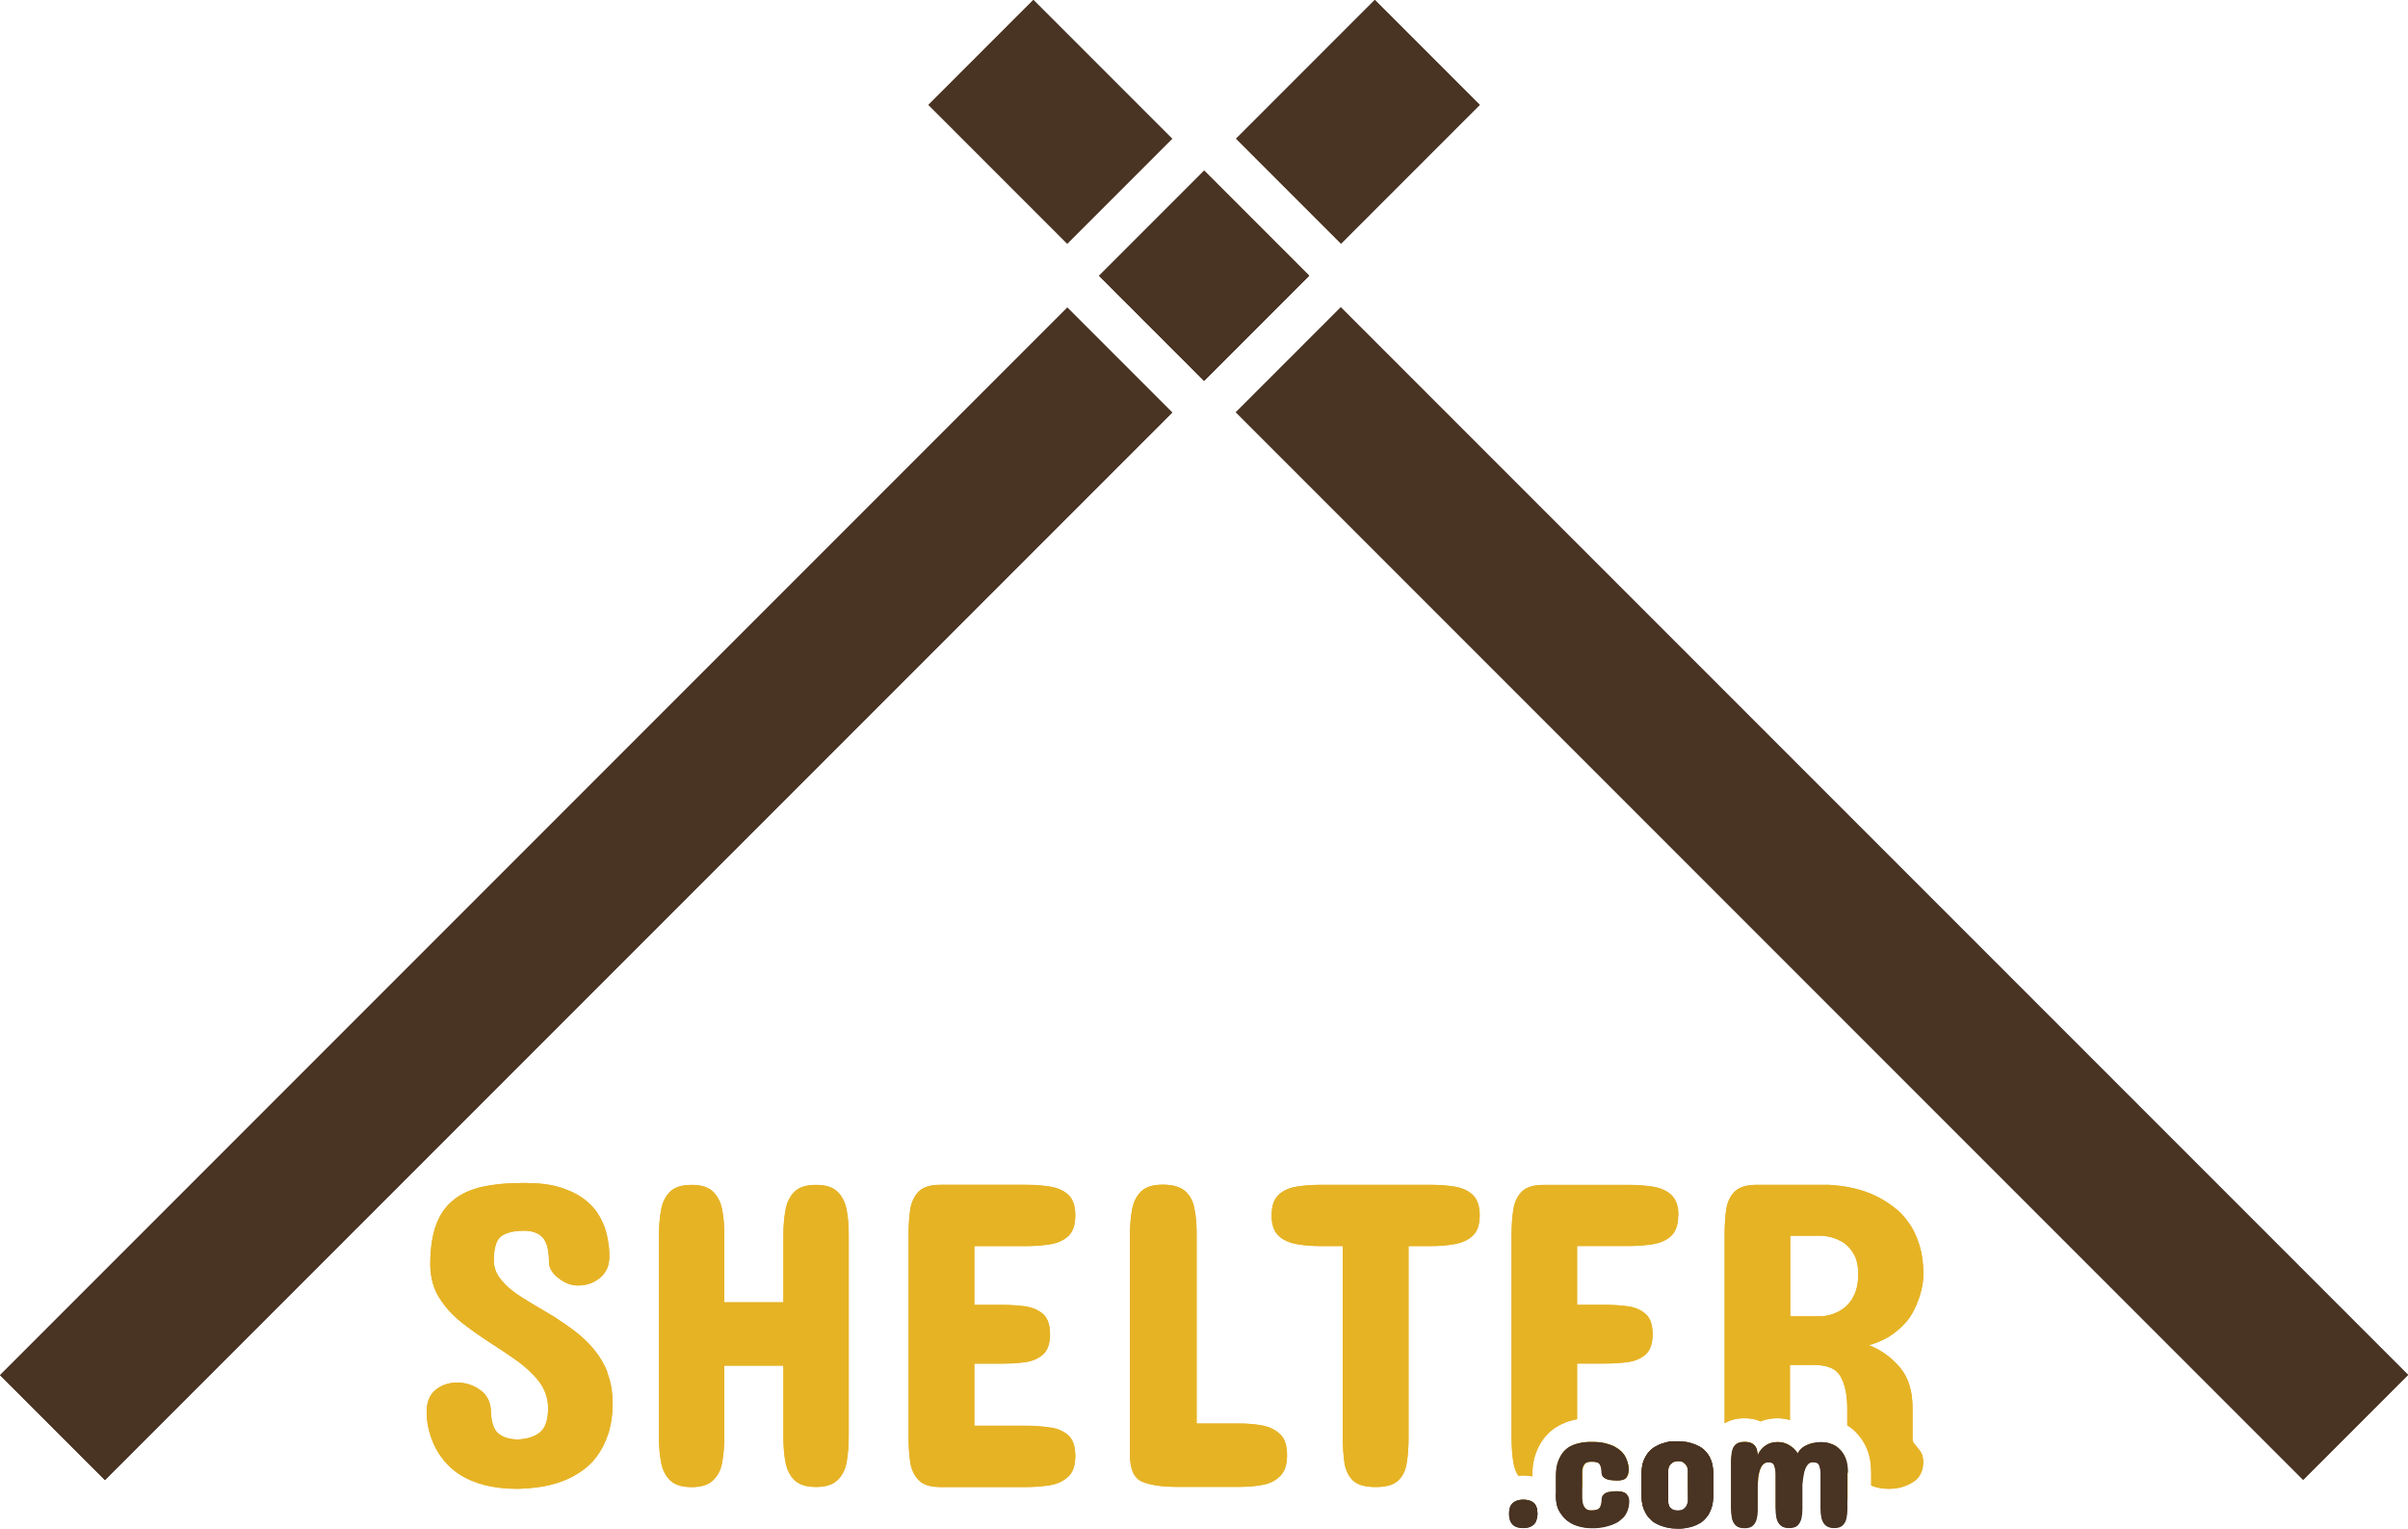 <?xml version="1.0" encoding="UTF-8"?><svg id="Layer_1" xmlns="http://www.w3.org/2000/svg" viewBox="0 0 160.05 101.58"><defs><style>.cls-1{fill:#493323;}.cls-2{fill:#e6b325;}</style></defs><g><rect class="cls-1" x="-11.21" y="54.46" width="100.32" height="9.86" transform="translate(-30.58 44.94) rotate(-45)"/><rect class="cls-1" x="75.1" y="13.39" width="9.86" height="9.86" transform="translate(10.49 61.96) rotate(-45)"/><rect class="cls-1" x="83.73" y="3.17" width="13.04" height="9.86" transform="translate(20.71 66.18) rotate(-45)"/><rect class="cls-1" x="-11.21" y="54.46" width="100.32" height="9.86" transform="translate(-30.58 44.94) rotate(-45)"/><rect class="cls-1" x="75.1" y="13.39" width="9.86" height="9.86" transform="translate(10.49 61.96) rotate(-45)"/><rect class="cls-1" x="83.73" y="3.17" width="13.04" height="9.86" transform="translate(20.71 66.18) rotate(-45)"/><rect class="cls-1" x="64.88" y="1.58" width="9.86" height="13.04" transform="translate(14.72 51.73) rotate(-45)"/><rect class="cls-1" x="75.1" y="13.39" width="9.86" height="9.86" transform="translate(10.49 61.96) rotate(-45)"/><rect class="cls-1" x="116.17" y="9.22" width="9.86" height="100.32" transform="translate(-6.52 103.02) rotate(-45)"/><rect class="cls-1" x="64.88" y="1.58" width="9.86" height="13.04" transform="translate(14.72 51.73) rotate(-45)"/><rect class="cls-1" x="75.1" y="13.39" width="9.86" height="9.86" transform="translate(10.49 61.96) rotate(-45)"/><rect class="cls-1" x="116.17" y="9.22" width="9.86" height="100.32" transform="translate(-6.52 103.02) rotate(-45)"/></g><g><path class="cls-2" d="M40.37,91.18c-.22-.57-.53-1.07-.9-1.52-.37-.45-.8-.85-1.27-1.21-.47-.36-.95-.68-1.43-.99-.4-.24-.88-.52-1.42-.84-.55-.33-.97-.6-1.28-.84-.37-.29-.67-.6-.9-.92-.22-.32-.34-.68-.35-1.08,0-.88,.18-1.43,.53-1.66s.84-.34,1.48-.34c.54,0,.96,.15,1.24,.45,.28,.31,.42,.85,.42,1.64,0,.38,.21,.73,.63,1.06,.42,.33,.85,.49,1.29,.49,.59,0,1.08-.18,1.49-.53s.6-.81,.6-1.37c0-.19,0-.45-.04-.76s-.1-.65-.21-1.02c-.11-.37-.29-.74-.52-1.11-.24-.37-.57-.71-.97-1s-.92-.54-1.53-.73c-.63-.19-1.38-.29-2.24-.29h-.37c-.96,0-1.82,.09-2.56,.25-.75,.17-1.38,.45-1.88,.85-.52,.4-.91,.94-1.17,1.62-.26,.68-.4,1.53-.41,2.55v.23c.02,.8,.21,1.51,.59,2.11,.37,.6,.86,1.15,1.45,1.62,.6,.48,1.23,.92,1.89,1.35,.64,.41,1.26,.82,1.85,1.24,.59,.43,1.08,.89,1.47,1.4,.38,.51,.58,1.09,.58,1.75,0,.76-.18,1.3-.53,1.59s-.84,.45-1.46,.48c-.57,0-1.02-.14-1.32-.4-.31-.26-.47-.76-.49-1.47-.02-.62-.26-1.1-.72-1.42-.47-.33-.97-.49-1.52-.49s-1.04,.16-1.44,.49-.59,.81-.59,1.46c0,.33,.03,.68,.11,1.04,.08,.37,.2,.75,.37,1.12,.17,.38,.41,.75,.7,1.11,.29,.35,.65,.67,1.09,.94s.96,.49,1.58,.65c.64,.16,1.35,.25,2.14,.25h.14c.42-.02,.87-.05,1.35-.12,.47-.06,.94-.18,1.41-.34,.44-.15,.88-.37,1.32-.66,.86-.56,1.48-1.4,1.86-2.54,.19-.6,.29-1.29,.29-2.05v-.11c-.02-.72-.14-1.36-.37-1.93Z"/><path class="cls-2" d="M40.37,91.18c-.22-.57-.53-1.07-.9-1.52-.37-.45-.8-.85-1.27-1.21-.47-.36-.95-.68-1.43-.99-.4-.24-.88-.52-1.42-.84-.55-.33-.97-.6-1.28-.84-.37-.29-.67-.6-.9-.92-.22-.32-.34-.68-.35-1.08,0-.88,.18-1.43,.53-1.66s.84-.34,1.48-.34c.54,0,.96,.15,1.24,.45,.28,.31,.42,.85,.42,1.64,0,.38,.21,.73,.63,1.06,.42,.33,.85,.49,1.29,.49,.59,0,1.08-.18,1.49-.53s.6-.81,.6-1.37c0-.19,0-.45-.04-.76s-.1-.65-.21-1.02c-.11-.37-.29-.74-.52-1.11-.24-.37-.57-.71-.97-1s-.92-.54-1.53-.73c-.63-.19-1.38-.29-2.24-.29h-.37c-.96,0-1.82,.09-2.56,.25-.75,.17-1.38,.45-1.88,.85-.52,.4-.91,.94-1.17,1.62-.26,.68-.4,1.53-.41,2.55v.23c.02,.8,.21,1.51,.59,2.11,.37,.6,.86,1.15,1.45,1.62,.6,.48,1.23,.92,1.89,1.35,.64,.41,1.26,.82,1.85,1.24,.59,.43,1.08,.89,1.47,1.4,.38,.51,.58,1.09,.58,1.75,0,.76-.18,1.3-.53,1.59s-.84,.45-1.46,.48c-.57,0-1.02-.14-1.32-.4-.31-.26-.47-.76-.49-1.47-.02-.62-.26-1.1-.72-1.42-.47-.33-.97-.49-1.52-.49s-1.04,.16-1.44,.49-.59,.81-.59,1.46c0,.33,.03,.68,.11,1.04,.08,.37,.2,.75,.37,1.12,.17,.38,.41,.75,.7,1.11,.29,.35,.65,.67,1.09,.94s.96,.49,1.58,.65c.64,.16,1.35,.25,2.14,.25h.14c.42-.02,.87-.05,1.35-.12,.47-.06,.94-.18,1.41-.34,.44-.15,.88-.37,1.32-.66,.86-.56,1.48-1.4,1.86-2.54,.19-.6,.29-1.29,.29-2.05v-.11c-.02-.72-.14-1.36-.37-1.93Z"/><path class="cls-2" d="M56.41,82.02v13.49c0,.6-.05,1.15-.14,1.66s-.3,.9-.61,1.19c-.31,.3-.79,.45-1.42,.45s-1.12-.15-1.43-.45-.51-.7-.6-1.19c-.1-.5-.14-1.05-.14-1.65v-4.77h-3.93v4.77c0,.6-.05,1.15-.14,1.66s-.3,.9-.61,1.19c-.31,.3-.79,.45-1.42,.45s-1.12-.15-1.43-.45-.51-.7-.6-1.19c-.1-.5-.14-1.05-.14-1.65v-13.49c0-.59,.05-1.14,.14-1.64s.29-.91,.6-1.21,.79-.45,1.43-.45,1.11,.14,1.42,.45c.31,.3,.52,.7,.61,1.2,.1,.49,.14,1.04,.14,1.65v4.5h3.93v-4.5c0-.59,.05-1.14,.14-1.64s.29-.91,.6-1.21,.79-.45,1.43-.45,1.11,.14,1.42,.45c.31,.3,.52,.7,.61,1.2,.1,.49,.14,1.04,.14,1.65Z"/><path class="cls-2" d="M56.27,80.38c-.1-.5-.3-.9-.61-1.2-.31-.3-.79-.45-1.42-.45s-1.12,.14-1.43,.45-.51,.71-.6,1.21-.14,1.05-.14,1.64v4.5h-3.93v-4.5c0-.6-.05-1.15-.14-1.65-.1-.5-.3-.9-.61-1.2-.31-.3-.79-.45-1.42-.45s-1.12,.14-1.43,.45-.51,.71-.6,1.21-.14,1.05-.14,1.64v13.49c0,.6,.05,1.15,.14,1.65,.1,.49,.29,.89,.6,1.19s.79,.45,1.43,.45,1.11-.14,1.42-.45c.31-.29,.52-.69,.61-1.19s.14-1.06,.14-1.66v-4.77h3.93v4.77c0,.6,.05,1.15,.14,1.65,.1,.49,.29,.89,.6,1.19s.79,.45,1.43,.45,1.11-.14,1.42-.45c.31-.29,.52-.69,.61-1.19s.14-1.06,.14-1.66v-13.49c0-.6-.05-1.15-.14-1.65Z"/><path class="cls-2" d="M71.01,95.39c.31,.29,.46,.73,.46,1.36s-.15,1.09-.47,1.38c-.32,.29-.72,.49-1.23,.57-.5,.08-1.03,.12-1.6,.12h-5.63c-.68,0-1.17-.14-1.47-.45s-.49-.69-.57-1.19c-.07-.5-.11-1.06-.11-1.66v-13.49c0-.61,.04-1.16,.11-1.66,.08-.49,.27-.89,.57-1.19,.3-.29,.8-.44,1.47-.44h5.63c.57,0,1.11,.04,1.62,.12,.5,.08,.91,.26,1.22,.55,.31,.29,.46,.74,.46,1.36s-.15,1.08-.46,1.37c-.31,.29-.72,.47-1.22,.55-.5,.08-1.04,.12-1.62,.12h-3.41v3.91h1.81c.57,0,1.09,.03,1.58,.1,.49,.07,.88,.25,1.19,.52,.3,.27,.45,.72,.45,1.33s-.15,1.05-.45,1.33c-.3,.27-.7,.45-1.19,.52-.49,.07-1.01,.1-1.58,.1h-1.81v4.13h3.41c.57,0,1.11,.04,1.62,.12,.5,.07,.91,.25,1.22,.53Z"/><path class="cls-2" d="M69.79,94.85c-.5-.08-1.04-.12-1.62-.12h-3.41v-4.13h1.81c.57,0,1.09-.03,1.58-.1,.49-.07,.88-.25,1.19-.52,.3-.28,.45-.72,.45-1.33s-.15-1.06-.45-1.33c-.3-.27-.7-.45-1.19-.52-.49-.07-1.01-.1-1.58-.1h-1.81v-3.91h3.41c.57,0,1.11-.04,1.62-.12,.5-.08,.91-.26,1.22-.55,.31-.29,.46-.74,.46-1.37s-.15-1.07-.46-1.36c-.31-.29-.72-.47-1.22-.55-.5-.08-1.04-.12-1.62-.12h-5.63c-.68,0-1.17,.14-1.47,.44-.29,.3-.49,.7-.57,1.19-.07,.5-.11,1.05-.11,1.66v13.49c0,.6,.04,1.16,.11,1.66,.08,.49,.27,.89,.57,1.19s.8,.45,1.47,.45h5.63c.57,0,1.1-.04,1.6-.12,.5-.08,.91-.27,1.23-.57,.32-.29,.47-.75,.47-1.38s-.15-1.07-.46-1.36c-.31-.28-.72-.46-1.22-.53Z"/><path class="cls-2" d="M85.54,96.68c0,.62-.14,1.08-.44,1.38s-.68,.5-1.15,.6-1.01,.14-1.59,.14h-4.08c-1.03,0-1.81-.11-2.36-.34-.55-.23-.82-.82-.82-1.78v-14.66c0-.59,.05-1.14,.14-1.64s.29-.91,.6-1.21,.79-.45,1.43-.45c.68,0,1.19,.14,1.51,.44,.32,.29,.53,.68,.61,1.18,.1,.5,.14,1.06,.14,1.68v12.57h2.82c.57,0,1.1,.05,1.58,.14s.87,.29,1.16,.59,.44,.75,.44,1.36Z"/><path class="cls-2" d="M85.1,95.32c-.29-.29-.68-.49-1.16-.59s-1.01-.14-1.58-.14h-2.82v-12.57c0-.62-.04-1.18-.14-1.68-.09-.49-.29-.89-.61-1.18-.33-.29-.83-.44-1.51-.44-.64,0-1.12,.14-1.43,.45s-.51,.71-.6,1.21-.14,1.05-.14,1.64v14.66c0,.96,.27,1.55,.82,1.78,.55,.23,1.34,.34,2.36,.34h4.08c.58,0,1.11-.05,1.59-.14s.86-.29,1.15-.6,.44-.76,.44-1.38-.14-1.07-.44-1.36Z"/><path class="cls-2" d="M98.35,80.76c0,.61-.16,1.07-.46,1.35-.31,.29-.71,.47-1.21,.56-.49,.09-1.03,.13-1.6,.13h-1.46v12.74c0,.61-.04,1.17-.12,1.66-.07,.5-.26,.89-.57,1.18s-.8,.43-1.5,.43-1.19-.14-1.5-.43c-.3-.29-.49-.68-.57-1.18-.07-.49-.11-1.05-.11-1.66v-12.74h-1.46c-.57,0-1.1-.04-1.6-.13s-.91-.27-1.21-.56c-.31-.29-.46-.74-.46-1.35s.15-1.07,.46-1.36c.3-.29,.71-.47,1.21-.55,.5-.08,1.03-.12,1.6-.12h7.29c.57,0,1.11,.04,1.6,.12,.5,.08,.9,.26,1.21,.55,.3,.29,.46,.74,.46,1.36Z"/><path class="cls-2" d="M97.89,79.4c-.31-.29-.71-.47-1.21-.55-.49-.08-1.03-.12-1.6-.12h-7.29c-.57,0-1.1,.04-1.6,.12-.5,.08-.91,.26-1.21,.55-.31,.29-.46,.74-.46,1.36s.15,1.07,.46,1.35c.3,.29,.71,.47,1.21,.56s1.03,.13,1.6,.13h1.46v12.74c0,.61,.04,1.17,.11,1.66,.08,.5,.27,.89,.57,1.18,.31,.29,.8,.43,1.5,.43s1.19-.14,1.5-.43,.49-.68,.57-1.18c.08-.49,.12-1.05,.12-1.66v-12.74h1.46c.57,0,1.11-.04,1.6-.13,.5-.09,.9-.27,1.21-.56,.3-.29,.46-.74,.46-1.35s-.16-1.07-.46-1.36Z"/><path class="cls-2" d="M101.95,99.87c.13,.12,.2,.29,.22,.51-.08,0-.16,0-.23-.02-.54-.06-1.01-.22-1.41-.47l.02-.02c.16-.14,.4-.22,.7-.22,.26,0,.47,.06,.61,.15h0s.06,.05,.09,.07Z"/><path class="cls-2" d="M111.55,80.76c0,.63-.16,1.08-.47,1.37-.31,.29-.72,.47-1.22,.55-.5,.08-1.04,.12-1.62,.12h-3.41v3.91h1.81c.57,0,1.09,.03,1.58,.1,.49,.07,.88,.25,1.18,.52,.3,.27,.45,.72,.45,1.33s-.15,1.05-.45,1.33c-.29,.27-.69,.45-1.18,.52-.49,.07-1.02,.1-1.58,.1h-1.81v3.7c-.12,.02-.24,.05-.36,.08-.29,.08-.59,.19-.89,.36-.35,.19-.66,.45-.92,.78-.25,.31-.45,.68-.6,1.11-.14,.42-.21,.9-.21,1.43v.04c-.18-.03-.37-.06-.59-.06-.12,0-.23,0-.33,.02-.17-.25-.28-.55-.33-.89-.08-.5-.12-1.06-.12-1.66v-13.49c0-.61,.04-1.16,.12-1.66,.07-.49,.26-.89,.57-1.19,.3-.29,.79-.44,1.47-.44h5.62c.57,0,1.11,.04,1.62,.12,.5,.08,.91,.26,1.22,.55,.31,.29,.47,.74,.47,1.36Z"/><path class="cls-2" d="M108.26,99.7c0,.25-.04,.46-.11,.64,0,.02-.02,.04-.02,.06h-4.48s0-.02-.02-.02c-.14-.27-.2-.59-.2-.97v-1.34c0-.36,.04-.66,.13-.92,.09-.25,.2-.46,.33-.63,.14-.17,.29-.3,.46-.4,.18-.09,.34-.16,.52-.2,.18-.05,.34-.08,.5-.09,.16-.02,.29-.02,.41-.02,.33,0,.63,.02,.88,.08,.25,.06,.47,.14,.66,.23,.18,.1,.33,.21,.45,.33,.11,.12,.21,.25,.28,.4,.06,.14,.11,.27,.14,.41,.03,.14,.04,.26,.04,.38,0,.19-.04,.36-.14,.5-.09,.14-.29,.21-.6,.21-.02,0-.05,0-.07,0-.13,0-.27-.02-.41-.03-.15-.02-.28-.07-.39-.15-.1-.07-.16-.19-.16-.36,0-.21-.04-.39-.12-.52-.07-.13-.27-.19-.57-.19-.26,0-.42,.07-.5,.21-.08,.14-.12,.29-.12,.45v1.77c0,.11,.02,.23,.05,.36,.03,.14,.1,.25,.18,.33,.09,.1,.21,.14,.39,.14,.3,0,.5-.06,.58-.19,.08-.13,.12-.31,.12-.54,0-.16,.07-.29,.21-.39,.14-.1,.39-.15,.76-.15h.06c.3,0,.51,.07,.6,.18,.1,.11,.15,.25,.15,.4Z"/><path class="cls-2" d="M113.14,96.75c0,.09,0,.18,0,.26-.05,.96-.37,1.72-.96,2.27v-1.56c0-.11-.03-.21-.08-.32-.05-.07-.11-.14-.2-.21-.08-.06-.21-.1-.37-.1-.17,0-.29,.03-.38,.1-.09,.07-.16,.14-.2,.21-.05,.09-.07,.2-.08,.32v2.07c0,.1,.02,.18,.06,.25-.26,.1-.53,.17-.83,.21-.1,.02-.19,.03-.29,.04-.17,.02-.34,.05-.52,.06-.02-.02-.02-.06-.04-.09-.1-.24-.14-.54-.14-.89v-1.42c0-.35,.05-.64,.14-.89,.1-.24,.21-.45,.37-.6h0c.15-.18,.31-.29,.5-.38,.18-.1,.36-.16,.54-.21,.18-.05,.34-.08,.5-.09,.07,0,.14,0,.2,0,.06,0,.11,0,.16,0,.09,0,.21,0,.36,.02,.16,0,.32,.04,.49,.09,.18,.05,.35,.11,.53,.21,.06,.02,.11,.06,.17,.1,.02,0,.02,0,.04,.02,.02,.17,.03,.35,.03,.53Z"/><path class="cls-2" d="M111.08,79.4c-.31-.29-.72-.47-1.22-.55-.5-.08-1.04-.12-1.62-.12h-5.62c-.68,0-1.17,.14-1.47,.44-.3,.3-.49,.7-.57,1.19-.08,.5-.12,1.05-.12,1.66v13.49c0,.6,.04,1.16,.12,1.66,.05,.34,.16,.64,.33,.89,.1,0,.21-.02,.33-.02,.21,0,.41,.02,.59,.06v-.04c0-.53,.07-1.01,.21-1.43,.15-.43,.35-.8,.6-1.11,.26-.33,.57-.59,.92-.78,.3-.17,.6-.28,.89-.36,.12-.03,.24-.06,.36-.08v-3.7h1.81c.57,0,1.09-.03,1.58-.1,.49-.07,.88-.25,1.18-.52,.3-.28,.45-.72,.45-1.33s-.15-1.06-.45-1.33c-.29-.27-.69-.45-1.18-.52-.49-.07-1.02-.1-1.58-.1h-1.81v-3.91h3.41c.57,0,1.11-.04,1.62-.12,.5-.08,.91-.26,1.22-.55,.31-.29,.47-.74,.47-1.37s-.16-1.07-.47-1.36Zm.29,16.39c-.06,0-.13,0-.2,0-.16,0-.33,.04-.5,.09-.18,.05-.37,.11-.54,.21-.19,.09-.35,.21-.5,.37h0c-.15,.17-.27,.37-.37,.61-.1,.25-.14,.54-.14,.89v.81c.18-.02,.35-.03,.52-.06,.08,0,.15-.02,.22-.02,.4-.06,.74-.19,1.02-.4v-.57c0-.12,.03-.23,.08-.32,.04-.07,.11-.14,.2-.21,.09-.06,.21-.1,.38-.1,.02-.1,.02-.22,.02-.34,0-.39-.06-.71-.18-.96Zm-3.16,1.48c-.03-.14-.08-.27-.14-.41-.07-.14-.17-.28-.28-.4-.12-.12-.27-.23-.45-.33-.19-.1-.41-.17-.66-.23-.25-.06-.55-.08-.88-.08-.12,0-.25,0-.41,.02-.16,0-.33,.04-.5,.09-.18,.04-.34,.11-.52,.2-.17,.1-.33,.23-.46,.4-.14,.17-.25,.37-.33,.63-.09,.25-.13,.56-.13,.92v.74h1.74v-1.03c0-.17,.04-.32,.12-.45,.08-.14,.24-.21,.5-.21,.3,0,.5,.06,.57,.19,.08,.13,.12,.3,.12,.52,0,.17,.06,.29,.16,.36,.11,.08,.24,.13,.39,.15,.14,.02,.29,.03,.41,.03,.02,0,.05,0,.07,0,.31,0,.51-.08,.6-.21,.1-.14,.14-.31,.14-.5,0-.12,0-.25-.04-.38Z"/><path class="cls-2" d="M127.39,96.11c-.06-.06-.11-.12-.18-.2-.06-.08-.09-.18-.09-.29v-2.04c0-1.17-.29-2.08-.86-2.74-.57-.66-1.25-1.15-2.04-1.45,.53-.16,.99-.36,1.38-.6,.38-.25,.71-.53,.98-.82,.29-.31,.5-.63,.64-.93,.22-.45,.38-.88,.48-1.29,.1-.41,.14-.78,.14-1.09,0-.75-.1-1.41-.28-1.97-.18-.57-.41-1.06-.72-1.47-.29-.42-.63-.77-1.01-1.04-.37-.28-.76-.52-1.15-.71-.92-.44-1.97-.68-3.15-.74h-4.74c-.68,0-1.18,.14-1.48,.44-.3,.29-.49,.68-.57,1.17-.07,.49-.11,1.05-.11,1.66v12.57c.31-.18,.73-.33,1.31-.33,.4,0,.76,.06,1.07,.21,.35-.14,.73-.21,1.12-.21,.29,0,.57,.04,.84,.12v-3.66h1.61c.9,0,1.49,.26,1.77,.79,.29,.53,.43,1.23,.43,2.11v1.11c.19,.11,.37,.25,.53,.41,.33,.32,.6,.71,.79,1.18,.18,.45,.27,.96,.27,1.55v.86c.37,.15,.76,.22,1.16,.22,.6,0,1.12-.14,1.59-.43,.47-.28,.71-.74,.71-1.38,0-.12-.02-.26-.06-.41-.05-.17-.18-.37-.4-.59Zm-4.23-9.89c-.24,.41-.55,.71-.93,.91-.38,.21-.81,.33-1.29,.34h-1.95v-5.36h2.06c.48,.03,.89,.14,1.23,.32,.36,.17,.65,.44,.88,.81,.24,.37,.35,.85,.35,1.42,0,.64-.12,1.16-.36,1.56Zm-3.03,9.79c-.31,.13-.52,.33-.64,.58-.14-.24-.32-.42-.52-.53-.03-.02-.06-.04-.09-.06-.23-.13-.48-.18-.73-.18-.34,0-.63,.1-.87,.29-.23,.19-.39,.41-.46,.66,0-.15-.02-.3-.06-.45-.04-.15-.12-.27-.25-.37-.12-.1-.31-.14-.56-.14-.26,0-.45,.06-.58,.18-.1,.09-.17,.21-.21,.36h0s-.02,.07-.03,.1c-.03,.19-.06,.41-.06,.65v2.97c.1,.05,.21,.09,.32,.11,.41,.14,.88,.21,1.41,.21h0s0-.1,0-.16v-1.11c0-.11,0-.22,0-.33,0-.16,0-.31,.02-.45,.02-.25,.06-.45,.11-.63,.06-.18,.13-.32,.22-.41,.1-.1,.22-.15,.37-.15,.22,0,.36,.08,.41,.25,.06,.17,.09,.36,.09,.57v2.26c.54-.14,.99-.37,1.35-.72,.14-.14,.28-.29,.4-.46v-.39c.02-.26,.05-.51,.1-.74,.05-.22,.12-.41,.22-.56,.09-.13,.2-.19,.35-.2,.06-.41,.09-.84,.1-1.3-.15,.03-.3,.08-.45,.14Zm-6.38,1.06c-.06-.17-.14-.32-.23-.45-.04-.06-.08-.11-.13-.16-.08-.1-.18-.18-.27-.25-.02-.02-.02-.02-.04-.02,.02,.29,.03,.57,.06,.82,.02,.14,.03,.27,.05,.4,.06,.38,.15,.74,.3,1.07,.1,.23,.23,.45,.38,.64v-1.15c0-.35-.04-.64-.13-.89Zm8.91-.18c-.1-.25-.25-.46-.41-.62-.17-.16-.35-.28-.57-.34-.15-.06-.3-.09-.46-.09v.79c0,1.23,.56,2.29,1.56,2.99,0,0,.02,.02,.03,.02v-1.8c0-.38-.05-.7-.15-.96Z"/><path class="cls-2" d="M127.39,96.11c-.06-.06-.11-.12-.18-.2-.06-.08-.09-.18-.09-.29v-2.04c0-1.17-.29-2.08-.86-2.74-.57-.66-1.25-1.15-2.04-1.45,.53-.16,.99-.36,1.38-.6,.38-.25,.71-.53,.98-.82,.29-.31,.5-.63,.64-.93,.22-.45,.38-.88,.48-1.29,.1-.41,.14-.78,.14-1.09,0-.75-.1-1.41-.28-1.97-.18-.57-.41-1.06-.72-1.47-.29-.42-.63-.77-1.01-1.04-.37-.28-.76-.52-1.15-.71-.92-.44-1.97-.68-3.15-.74h-4.74c-.68,0-1.18,.14-1.48,.44-.3,.29-.49,.68-.57,1.17-.07,.49-.11,1.05-.11,1.66v12.57c.31-.18,.73-.33,1.31-.33,.4,0,.76,.06,1.07,.21,.35-.14,.73-.21,1.12-.21,.29,0,.57,.04,.84,.12v-3.66h1.61c.9,0,1.49,.26,1.77,.79,.29,.53,.43,1.23,.43,2.11v1.11c.19,.11,.37,.25,.53,.41,.33,.32,.6,.71,.79,1.18,.18,.45,.27,.96,.27,1.55v.86c.37,.15,.76,.22,1.16,.22,.6,0,1.12-.14,1.59-.43,.47-.28,.71-.74,.71-1.38,0-.12-.02-.26-.06-.41-.05-.17-.18-.37-.4-.59Zm-4.23-9.89c-.24,.41-.55,.71-.93,.91-.38,.21-.81,.33-1.29,.34h-1.95v-5.36h2.06c.48,.03,.89,.14,1.23,.32,.36,.17,.65,.44,.88,.81,.24,.37,.35,.85,.35,1.42,0,.64-.12,1.16-.36,1.56Zm-4.27,9.78c-.23-.13-.48-.18-.73-.18-.34,0-.63,.1-.87,.29-.23,.19-.39,.41-.46,.66,0-.15-.02-.3-.06-.45-.04-.15-.12-.27-.25-.37-.12-.1-.31-.14-.56-.14-.26,0-.45,.06-.58,.18-.1,.09-.17,.21-.21,.36h0s-.02,.07-.03,.1c-.03,.19-.06,.41-.06,.65v.96c.07,.11,.15,.21,.25,.3,.04,.04,.09,.08,.14,.11,.31,.22,.76,.33,1.35,.33h.02c0-.16,0-.31,.02-.45,.02-.25,.06-.45,.11-.63,.06-.18,.13-.32,.22-.41,.1-.1,.22-.15,.37-.15,.22,0,.36,.08,.41,.25,.06,.17,.09,.36,.09,.57v.57c.09-.05,.17-.11,.24-.18,.3-.29,.49-.68,.57-1.19,.06-.35,.09-.72,.1-1.12-.03-.02-.06-.04-.09-.06Z"/></g><g><path class="cls-1" d="M102.17,100.38c0,.06,.02,.14,.02,.21,0,.13-.02,.25-.05,.35-.03,.15-.1,.28-.2,.37-.17,.15-.4,.23-.69,.23-.64,0-.95-.32-.95-.95,0-.32,.07-.55,.23-.7l.02-.02c.16-.14,.4-.22,.7-.22,.26,0,.47,.06,.61,.15h0s.06,.05,.09,.07c.13,.12,.2,.29,.22,.51Z"/><path class="cls-1" d="M103.78,100.58v.04c-.06-.07-.1-.14-.14-.22,0,0,0-.02-.02-.02-.14-.27-.2-.59-.2-.97v-.21c.18,.29,.32,.69,.34,1.2,0,.06,0,.12,0,.18Z"/><path class="cls-1" d="M102.17,100.38c-.02-.22-.1-.39-.22-.51-.02-.02-.06-.05-.09-.06h0c-.14-.1-.35-.16-.61-.16-.3,0-.54,.08-.7,.22l-.02,.02c-.16,.15-.23,.38-.23,.7,0,.63,.31,.95,.95,.95,.29,0,.53-.08,.69-.23,.1-.09,.17-.21,.2-.37,.03-.1,.05-.22,.05-.35,0-.07,0-.14-.02-.21Z"/><path class="cls-1" d="M102.17,100.38c0,.06,.02,.14,.02,.21,0,.13-.02,.25-.05,.35-.09-.18-.15-.37-.2-.58-.04-.18-.07-.36-.08-.55,.03,.02,.06,.04,.09,.06,.13,.12,.2,.29,.22,.51Z"/><path class="cls-1" d="M108.26,99.7c0,.25-.04,.46-.11,.64,0,.02-.02,.04-.02,.06-.07,.16-.16,.31-.27,.42-.02,.02-.05,.05-.07,.06-.11,.11-.23,.21-.37,.28-.18,.1-.35,.17-.53,.21-.18,.06-.37,.1-.57,.12-.19,.02-.37,.03-.54,.03-.3,0-.6-.04-.88-.12-.29-.08-.53-.21-.75-.37-.15-.12-.28-.25-.38-.41-.06-.07-.1-.14-.14-.22,0,0,0-.02-.02-.02-.14-.27-.2-.59-.2-.97v-1.34c0-.36,.04-.66,.13-.92,.09-.25,.2-.46,.33-.63,.14-.17,.29-.3,.46-.4,.18-.09,.34-.16,.52-.2,.18-.05,.34-.08,.5-.09,.16-.02,.29-.02,.41-.02,.33,0,.63,.02,.88,.08,.25,.06,.47,.14,.66,.23,.18,.1,.33,.21,.45,.33,.11,.12,.21,.25,.28,.4,.06,.14,.11,.27,.14,.41,.03,.14,.04,.26,.04,.38,0,.19-.04,.36-.14,.5-.09,.14-.29,.21-.6,.21-.02,0-.05,0-.07,0-.13,0-.27-.02-.41-.03-.15-.02-.28-.07-.39-.15-.1-.07-.16-.19-.16-.36,0-.21-.04-.39-.12-.52-.07-.13-.27-.19-.57-.19-.26,0-.42,.07-.5,.21-.08,.14-.12,.29-.12,.45v1.77c0,.11,.02,.23,.05,.36,.03,.14,.1,.25,.18,.33,.09,.1,.21,.14,.39,.14,.3,0,.5-.06,.58-.19,.08-.13,.12-.31,.12-.54,0-.16,.07-.29,.21-.39,.14-.1,.39-.15,.76-.15h.06c.3,0,.51,.07,.6,.18,.1,.11,.15,.25,.15,.4Z"/><path class="cls-1" d="M109.85,99.7c0,.21-.02,.41-.05,.6-.03,.21-.09,.42-.16,.6,0,0-.02,0-.02-.02-.14-.14-.25-.32-.33-.53-.02-.02-.02-.06-.04-.09-.1-.24-.14-.54-.14-.89v-1.42c0-.35,.05-.64,.14-.89,.1-.24,.21-.45,.37-.6h0c.06,.15,.11,.31,.14,.47,.05,.25,.07,.49,.07,.71,0,.37-.07,.73-.22,1.06,0,0,0,0,0,0,.15,.3,.23,.64,.23,.99Z"/><path class="cls-1" d="M108.11,99.3c-.09-.11-.29-.18-.6-.18h-.06c-.37,0-.62,.06-.76,.15-.14,.1-.21,.23-.21,.39,0,.23-.04,.41-.12,.54-.08,.13-.28,.19-.58,.19-.18,0-.3-.05-.39-.14-.09-.09-.15-.2-.18-.33-.03-.13-.05-.25-.05-.36v-1.77c0-.17,.04-.32,.12-.45,.08-.14,.24-.21,.5-.21,.3,0,.5,.06,.57,.19,.08,.13,.12,.3,.12,.52,0,.17,.06,.29,.16,.36,.11,.08,.24,.13,.39,.15,.14,.02,.29,.03,.41,.03,.02,0,.05,0,.07,0,.31,0,.51-.08,.6-.21,.1-.14,.14-.31,.14-.5,0-.12,0-.25-.04-.38-.03-.14-.08-.27-.14-.41-.07-.14-.17-.28-.28-.4-.12-.12-.27-.23-.45-.33-.19-.1-.41-.17-.66-.23-.25-.06-.55-.08-.88-.08-.12,0-.25,0-.41,.02-.16,0-.33,.04-.5,.09-.18,.04-.34,.11-.52,.2-.17,.1-.33,.23-.46,.4-.14,.17-.25,.37-.33,.63-.09,.25-.13,.56-.13,.92v1.34c0,.38,.06,.7,.2,.97,0,0,0,.02,.02,.02,.04,.08,.08,.15,.14,.22,.1,.16,.23,.29,.38,.41,.21,.17,.46,.29,.75,.37,.28,.08,.57,.12,.88,.12,.17,0,.35,0,.54-.03,.19-.02,.38-.06,.57-.12,.18-.05,.35-.12,.53-.21,.14-.07,.25-.17,.37-.28,.02-.02,.05-.04,.07-.06,.11-.11,.2-.26,.27-.42,0-.02,.02-.04,.02-.06,.07-.18,.11-.39,.11-.64,0-.15-.05-.29-.15-.4Z"/><path class="cls-1" d="M108.11,98.15c-.09,.14-.29,.21-.6,.21v-.4c0-.56,.09-1.04,.25-1.47,0,0,0-.02,.02-.03,.11,.12,.21,.25,.28,.4,.06,.14,.11,.27,.14,.41,.03,.14,.04,.26,.04,.38,0,.19-.04,.36-.14,.5Z"/><path class="cls-1" d="M108.11,99.3c.1,.11,.15,.25,.15,.4,0,.25-.04,.46-.11,.64,0,.02-.02,.04-.02,.06-.07,.16-.16,.31-.27,.42-.02,.02-.05,.05-.07,.06,0,0,0-.02-.02-.03-.06-.14-.1-.29-.14-.45-.08-.31-.12-.65-.12-1.02v-.26c.3,0,.51,.07,.6,.18Z"/><path class="cls-1" d="M113.74,97.07c-.06-.17-.14-.32-.23-.45-.04-.06-.08-.11-.13-.16-.08-.1-.18-.18-.27-.25-.02-.02-.02-.02-.04-.02-.06-.05-.11-.08-.17-.1-.18-.1-.35-.16-.53-.21-.18-.05-.33-.08-.49-.09-.15,0-.27-.02-.36-.02-.05,0-.1,0-.16,0-.06,0-.13,0-.2,0-.16,0-.33,.04-.5,.09-.18,.05-.37,.11-.54,.21-.19,.09-.35,.21-.5,.37h0c-.15,.17-.27,.37-.37,.61-.1,.25-.14,.54-.14,.89v1.42c0,.35,.05,.65,.14,.89,.02,.03,.02,.06,.04,.09,.09,.21,.2,.38,.33,.53,0,0,.02,.02,.02,.02h0c.14,.17,.29,.29,.48,.37,.18,.1,.37,.16,.54,.21,.18,.05,.35,.07,.5,.09,.16,0,.28,.02,.36,.02,.09,0,.21,0,.36-.02,.16-.02,.32-.04,.49-.09,.18-.05,.35-.11,.53-.21,.18-.09,.34-.21,.48-.38,.05-.06,.09-.11,.13-.17,.09-.13,.16-.28,.22-.45,.1-.25,.14-.54,.14-.89v-1.42c0-.35-.04-.64-.13-.89Zm-1.57,2.71c0,.1-.03,.2-.08,.29-.05,.08-.11,.14-.2,.21-.08,.06-.21,.09-.37,.09-.17,0-.29-.03-.38-.09-.09-.06-.16-.13-.2-.21,0,0,0-.02,0-.03h0c-.04-.07-.06-.16-.06-.25v-2.07c0-.12,.03-.23,.08-.32,.04-.07,.11-.14,.2-.21,.09-.06,.21-.1,.38-.1s.29,.03,.37,.1c.09,.07,.15,.14,.2,.21,.05,.1,.07,.21,.08,.32v2.07Z"/><path class="cls-1" d="M115.46,97.97v1.42c0,.29-.02,.56-.06,.81-.04,.22-.1,.43-.17,.63-.02,.06-.04,.1-.06,.15,0-.02-.02-.06-.02-.09-.04-.2-.06-.41-.06-.64v-3.13c0-.24,.02-.46,.06-.65,0-.03,.02-.06,.03-.1,.02,.05,.04,.1,.06,.16,.16,.43,.23,.9,.23,1.44Z"/><path class="cls-1" d="M113.74,97.07c-.06-.17-.14-.32-.23-.45-.04-.06-.08-.11-.13-.16-.08-.1-.18-.18-.27-.25-.02-.02-.02-.02-.04-.02-.06-.05-.11-.08-.17-.1-.18-.1-.35-.16-.53-.21-.18-.05-.33-.08-.49-.09-.15,0-.27-.02-.36-.02-.05,0-.1,0-.16,0-.06,0-.13,0-.2,0-.16,0-.33,.04-.5,.09-.18,.05-.37,.11-.54,.21-.19,.09-.35,.21-.5,.37h0c-.15,.17-.27,.37-.37,.61-.1,.25-.14,.54-.14,.89v1.42c0,.35,.05,.65,.14,.89,.02,.03,.02,.06,.04,.09,.09,.21,.2,.38,.33,.53,0,0,.02,.02,.02,.02h0c.14,.17,.29,.29,.48,.37,.18,.1,.37,.16,.54,.21,.18,.05,.35,.07,.5,.09,.16,0,.28,.02,.36,.02,.09,0,.21,0,.36-.02,.16-.02,.32-.04,.49-.09,.18-.05,.35-.11,.53-.21,.18-.09,.34-.21,.48-.38,.05-.06,.09-.11,.13-.17,.09-.13,.16-.28,.22-.45,.1-.25,.14-.54,.14-.89v-1.42c0-.35-.04-.64-.13-.89Zm-1.57,2.71c0,.1-.03,.2-.08,.29-.05,.08-.11,.14-.2,.21-.08,.06-.21,.09-.37,.09-.17,0-.29-.03-.38-.09-.09-.06-.16-.13-.2-.21,0,0,0-.02,0-.03h0c-.04-.07-.06-.16-.06-.25v-2.07c0-.12,.03-.23,.08-.32,.04-.07,.11-.14,.2-.21,.09-.06,.21-.1,.38-.1s.29,.03,.37,.1c.09,.07,.15,.14,.2,.21,.05,.1,.07,.21,.08,.32v2.07Z"/><path class="cls-1" d="M113.74,97.07c.09,.25,.13,.54,.13,.89v1.42c0,.35-.04,.64-.14,.89-.06,.17-.14,.32-.22,.45-.02-.16-.02-.32-.02-.48v-3.13c0-.17,0-.33,.02-.49,.09,.13,.17,.28,.23,.45Z"/><path class="cls-1" d="M122.79,97.85v2.4c0,.23-.02,.45-.06,.64-.04,.19-.13,.35-.25,.47-.13,.12-.31,.18-.56,.18s-.44-.06-.57-.18c-.13-.12-.21-.28-.25-.47-.04-.2-.06-.41-.06-.64v-2.26c0-.22-.02-.41-.09-.58-.06-.16-.2-.24-.42-.24-.02,0-.04,0-.06,0-.15,0-.26,.07-.35,.2-.1,.14-.18,.33-.22,.56-.05,.23-.08,.48-.1,.74v1.58c0,.23-.02,.45-.06,.64-.05,.19-.13,.35-.25,.47-.12,.12-.31,.18-.57,.18s-.44-.06-.56-.18c-.13-.12-.21-.28-.25-.47-.05-.2-.06-.41-.06-.64v-2.26c0-.21-.03-.41-.09-.57-.06-.17-.19-.25-.41-.25-.15,0-.28,.05-.37,.15-.1,.1-.17,.24-.22,.41-.06,.18-.1,.38-.11,.63-.02,.14-.02,.29-.02,.45,0,.1,0,.21,0,.33v1.11c0,.06,0,.11,0,.16,0,.18-.02,.33-.06,.49-.04,.19-.12,.35-.25,.47-.12,.12-.31,.18-.56,.18s-.45-.06-.57-.18c-.1-.1-.18-.23-.22-.38,0-.02-.02-.06-.02-.09-.04-.2-.06-.41-.06-.64v-3.13c0-.24,.02-.46,.06-.65,0-.03,.02-.06,.03-.1h0c.04-.15,.11-.28,.21-.37,.13-.12,.32-.18,.58-.18,.25,0,.44,.05,.56,.14,.13,.1,.21,.21,.25,.37,.04,.14,.06,.29,.06,.45,.07-.25,.23-.47,.46-.66,.24-.2,.53-.29,.87-.29,.25,0,.5,.06,.73,.18,.03,.02,.06,.03,.09,.06,.2,.11,.37,.29,.52,.53,.12-.25,.33-.45,.64-.58,.14-.06,.29-.11,.45-.14,.15-.03,.31-.05,.47-.05,.06,0,.11,0,.17,.02,.16,0,.31,.03,.46,.09,.21,.06,.4,.18,.57,.34,.17,.16,.31,.37,.41,.62s.15,.57,.15,.96Z"/><path class="cls-1" d="M122.64,96.89c-.1-.25-.25-.46-.41-.62-.17-.16-.35-.28-.57-.34-.15-.06-.3-.09-.46-.09-.06-.02-.11-.02-.17-.02-.16,0-.32,.02-.47,.05-.15,.03-.3,.08-.45,.14-.31,.13-.52,.33-.64,.58-.14-.24-.32-.42-.52-.53-.03-.02-.06-.04-.09-.06-.23-.13-.48-.18-.73-.18-.34,0-.63,.1-.87,.29-.23,.19-.39,.41-.46,.66,0-.15-.02-.3-.06-.45-.04-.15-.12-.27-.25-.37-.12-.1-.31-.14-.56-.14-.26,0-.45,.06-.58,.18-.1,.09-.17,.21-.21,.36h0s-.02,.07-.03,.1c-.03,.19-.06,.41-.06,.65v3.13c0,.23,.02,.45,.06,.64,0,.03,.02,.06,.02,.09,.04,.15,.12,.28,.22,.38,.12,.12,.31,.18,.57,.18s.44-.06,.56-.18c.13-.12,.21-.28,.25-.47,.03-.15,.05-.31,.06-.49,0-.05,0-.1,0-.16v-1.11c0-.11,0-.22,0-.33,0-.16,0-.31,.02-.45,.02-.25,.06-.45,.11-.63,.06-.18,.13-.32,.22-.41,.1-.1,.22-.15,.37-.15,.22,0,.36,.08,.41,.25,.06,.17,.09,.36,.09,.57v2.26c0,.23,.02,.45,.06,.64,.04,.19,.12,.35,.25,.47,.12,.12,.31,.18,.56,.18s.45-.06,.57-.18c.13-.12,.21-.28,.25-.47,.04-.2,.06-.41,.06-.64v-1.58c.02-.26,.05-.51,.1-.74,.05-.22,.12-.41,.22-.56,.09-.13,.2-.19,.35-.2,.02,0,.04,0,.06,0,.22,0,.36,.08,.42,.24,.06,.17,.09,.36,.09,.58v2.26c0,.23,.02,.45,.06,.64,.05,.19,.13,.35,.25,.47,.13,.12,.31,.18,.57,.18s.43-.06,.56-.18c.13-.12,.21-.28,.25-.47,.05-.2,.06-.41,.06-.64v-2.4c0-.38-.05-.7-.15-.96Z"/></g></svg>